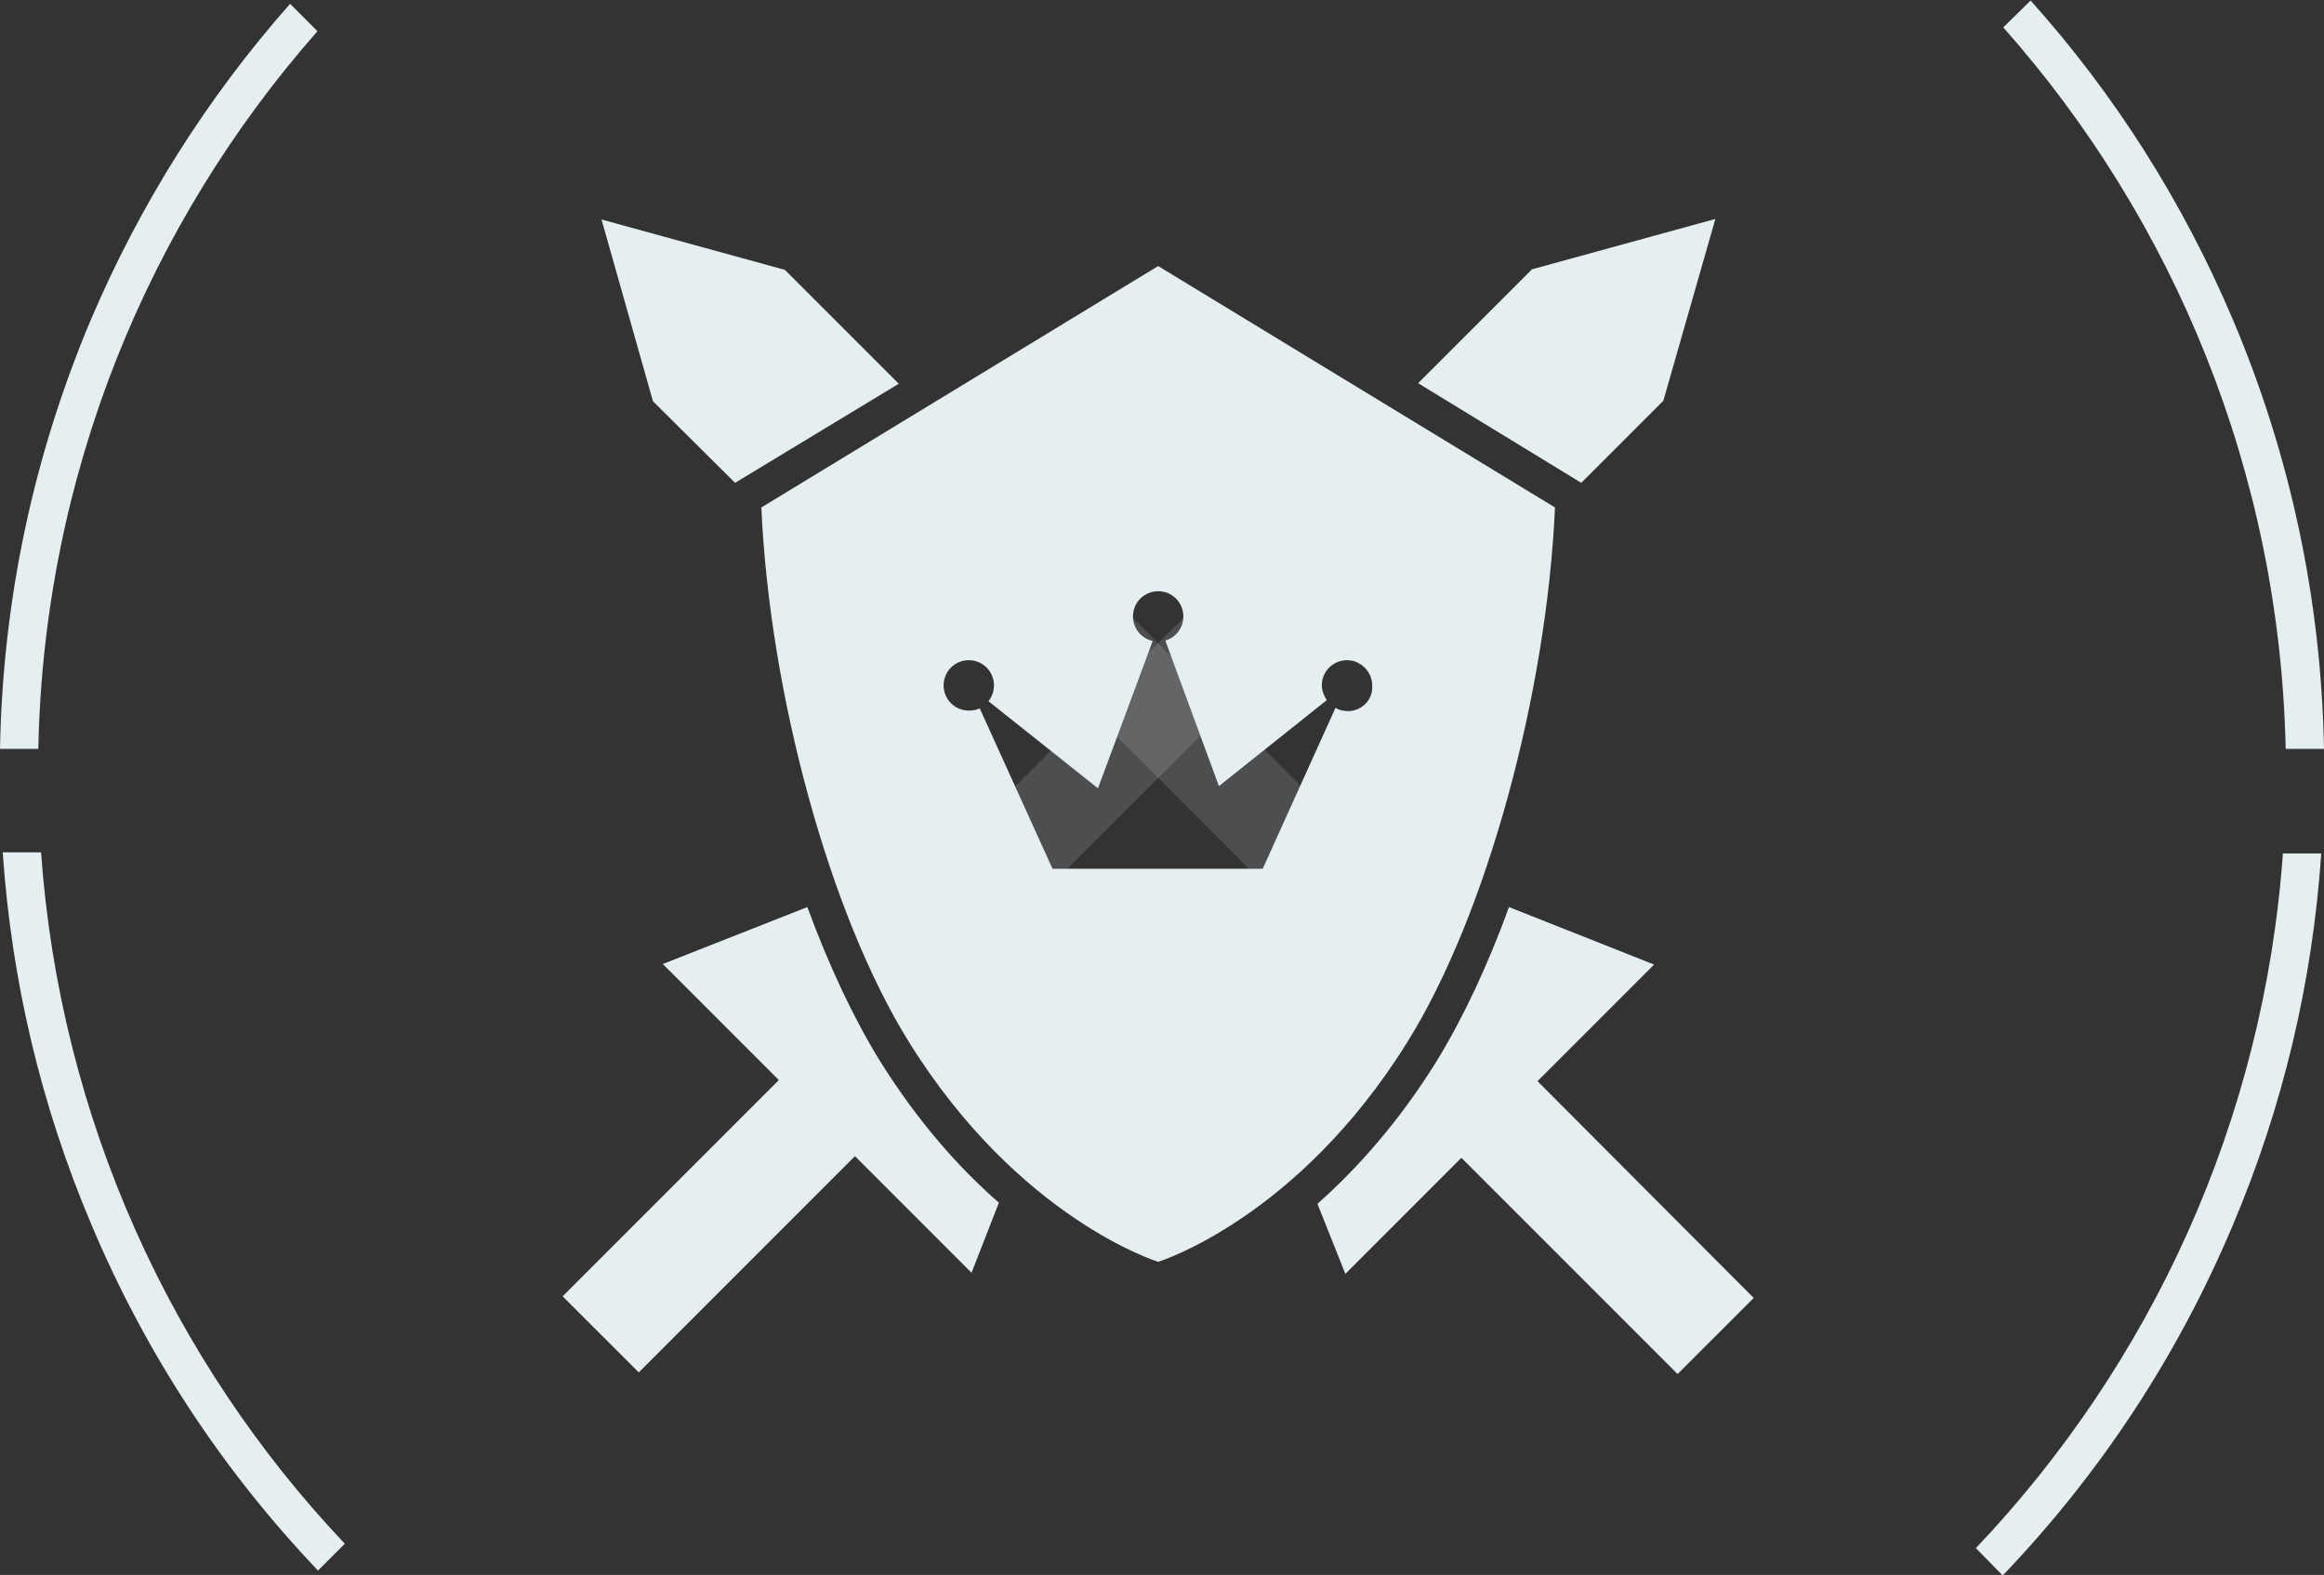 <?xml version="1.0" encoding="utf-8"?>
<!-- Generator: Adobe Illustrator 21.1.0, SVG Export Plug-In . SVG Version: 6.00 Build 0)  -->
<svg version="1.1" xmlns="http://www.w3.org/2000/svg" xmlns:xlink="http://www.w3.org/1999/xlink" x="0px" y="0px"
	 viewBox="0 0 424.6 287.7" style="enable-background:new 0 0 424.6 287.7;" xml:space="preserve">
<rect x="0" y="0" width="424.6" height="287.7" fill="#333333" stroke="none"/>
<style type="text/css">
	.st0{fill:#E5EEF0;}
	.st1{opacity:0.15;fill:#E5EEF0;}
</style>
<g id="Layer_2">
	<g>
		<path class="st0" d="M7,136.8c1-50.2,20.1-96,51-131.1l-5-5C37.8,17.9,25.6,37.3,16.6,58.4C6.1,83.3,0.5,109.6,0,136.8H7z"/>
		<path class="st0" d="M366,5c31.2,35.2,50.5,81.3,51.6,131.8h7c-0.5-27.1-6.1-53.5-16.6-78.3c-9.1-21.5-21.5-41.1-37-58.4L366,5z"
			/>
		<path class="st0" d="M417.1,155.8c-3.5,49.1-24.2,93.4-56.1,127l4.9,5c17.9-18.7,32-40.2,42-63.9c9.2-21.7,14.6-44.5,16.2-68
			H417.1z"/>
		<path class="st0" d="M63,282c-31.6-33.4-52-77.5-55.5-126.3h-7c1.6,23.5,7,46.3,16.2,68c9.9,23.5,23.8,44.7,41.4,63.2L63,282z"/>
	</g>
</g>
<g id="Layer_1">
	<g>
		<path class="st0" d="M280.9,197.5l5.1-5.1l16.2-16.2l-26.5-10.5c-3.9,10.7-8.4,20.3-13.2,28.1c-7,11.3-14.7,19.8-21.8,26.1
			l5.1,12.8l16.4-16.4l4.8-4.8l39.5,39.5l13.9-13.9L280.9,197.5z"/>
		<polygon class="st0" points="164.2,70.1 143.4,49.3 109.9,40.1 119.3,73.3 134.3,88.2 		"/>
	</g>
	<g>
		<path class="st1" d="M158.1,88.6l95.4,95.4c2.8-4.9,5.5-10.5,8-16.6l-88.1-88.1L158.1,88.6z"/>
		<path class="st1" d="M280.9,197.5l5.1-5.1l16.2-16.2l-26.5-10.5c-3.8,10.5-8.2,19.9-12.9,27.6l50.7,50.7l6.9-6.9L280.9,197.5z"/>
		<polygon class="st1" points="164.2,70.1 143.4,49.3 109.9,40.1 109.9,40.4 148.9,79.3 		"/>
	</g>
	<g>
		<polygon class="st0" points="279.9,49.2 259.1,70 288.9,88.2 303.9,73.2 313.4,40 		"/>
		<path class="st0" d="M160.7,193.7c-4.8-7.8-9.3-17.4-13.2-28l-26.4,10.4l16.2,16.2l5,5l-39.5,39.5l13.9,13.9l39.5-39.5l4.9,4.9
			l16.4,16.4l5-12.8C175.5,213.6,167.8,205.1,160.7,193.7z"/>
	</g>
	<g>
		<path class="st1" d="M161.7,167.4c2.5,6.1,5.1,11.7,8,16.6l95.4-95.4l-15.3-9.3L161.7,167.4z"/>
		<polygon class="st1" points="279.9,49.2 259.1,70 274.3,79.3 313.3,40.3 313.4,40 		"/>
		<path class="st1" d="M147.5,165.7l-26.4,10.4l16.2,16.2l5,5l-39.5,39.5l6.9,6.9l50.6-50.6C155.7,185.6,151.3,176.1,147.5,165.7z"
			/>
	</g>
	<path class="st0" d="M211.6,48.6l-72.5,44.1c1.5,33.8,12.4,74.3,27,97.7c20.1,32.3,45.5,40.1,45.5,40.1s25.4-7.8,45.5-40.1
		c14.6-23.4,25.5-63.9,27-97.7L211.6,48.6z M246.3,129.9c-0.9,0-1.7-0.2-2.3-0.6l-13.3,29.4h-11.7h-15h-11.7L179,129.4
		c-0.6,0.3-1.3,0.4-2,0.4c-2.6,0-4.6-2.1-4.6-4.6c0-2.6,2.1-4.6,4.6-4.6c2.6,0,4.6,2.1,4.6,4.6c0,1.1-0.4,2.1-1,2.9l20,15.9l10-26.9
		c-2.1-0.5-3.6-2.3-3.6-4.5c0-2.6,2.1-4.6,4.6-4.6c2.6,0,4.6,2.1,4.6,4.6c0,2.1-1.4,3.9-3.3,4.4l9.8,26.6l19.7-15.7
		c-0.5-0.8-0.9-1.7-0.9-2.7c0-2.6,2.1-4.6,4.6-4.6s4.6,2.1,4.6,4.6C250.9,127.8,248.8,129.9,246.3,129.9z"/>
</g>
</svg>
